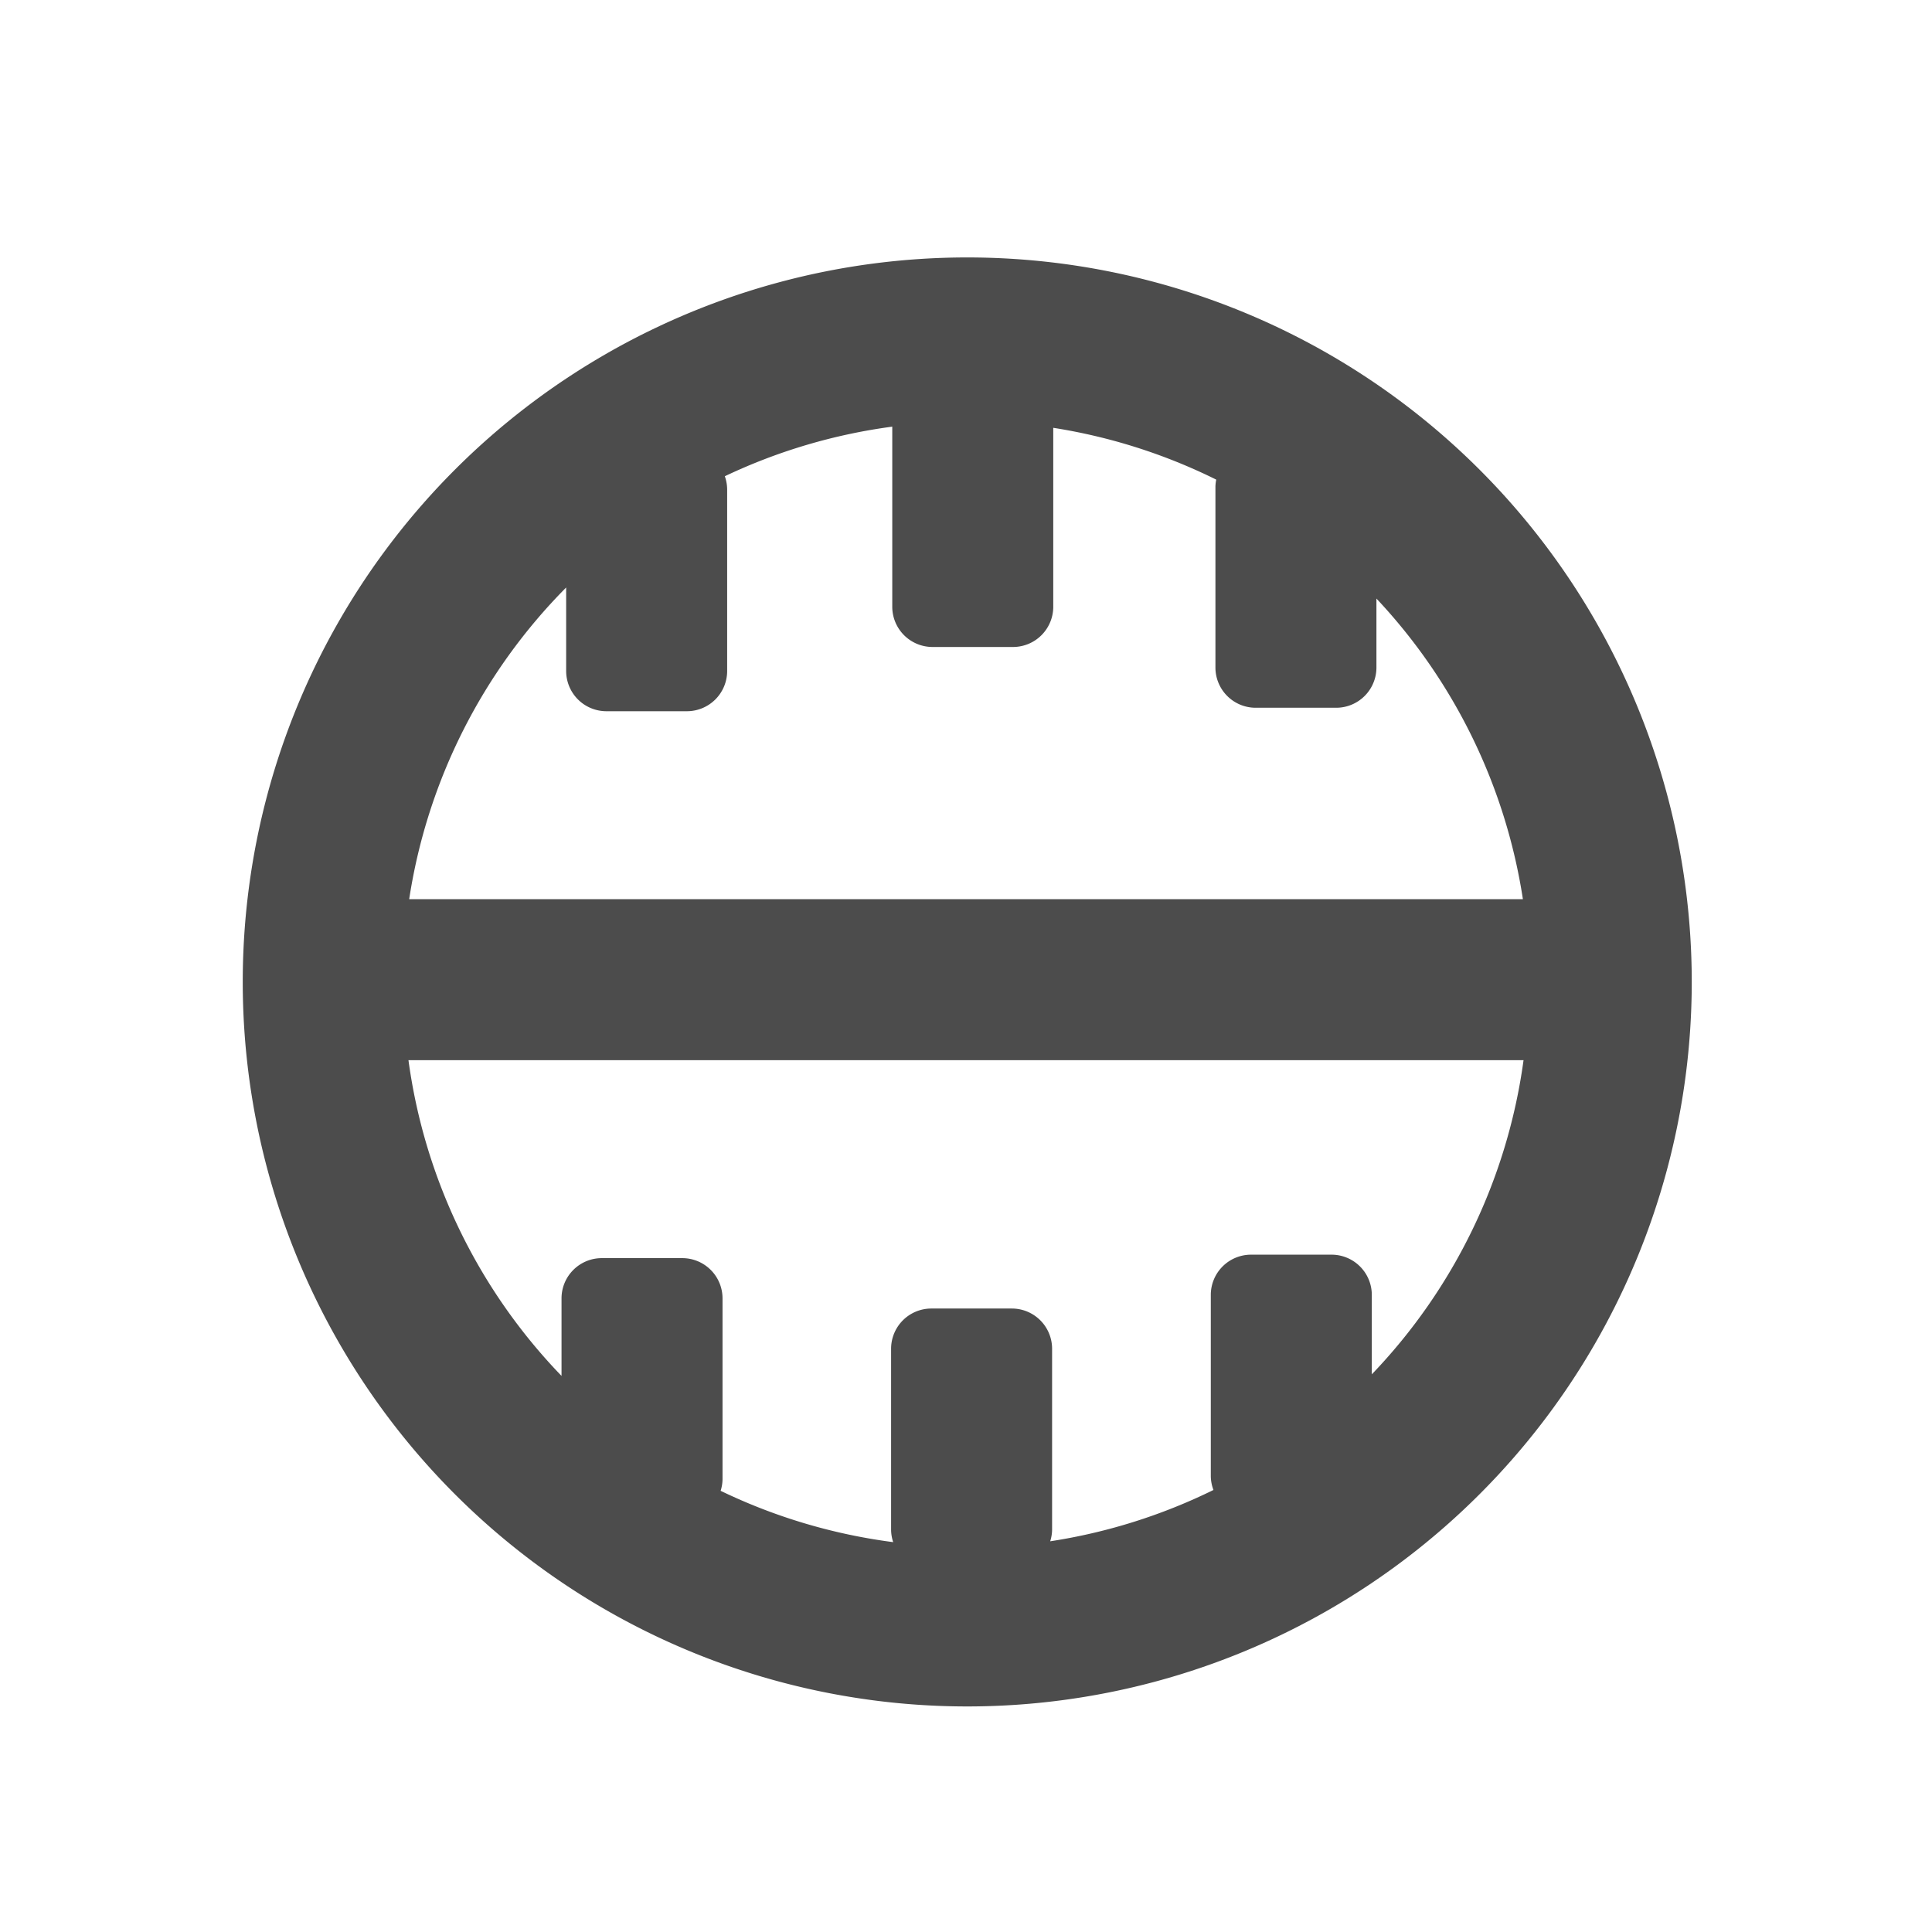 <?xml version="1.0" encoding="UTF-8" standalone="no"?>
<!-- Created with Inkscape (http://www.inkscape.org/) -->

<svg
   width="48"
   height="48"
   viewBox="0 0 48 48"
   version="1.1"
   id="svg1"
   inkscape:version="1.3.2 (091e20e, 2023-11-25, custom)"
   sodipodi:docname="whitemask0.svg"
   xmlns:inkscape="http://www.inkscape.org/namespaces/inkscape"
   xmlns:sodipodi="http://sodipodi.sourceforge.net/DTD/sodipodi-0.dtd"
   xmlns="http://www.w3.org/2000/svg"
   xmlns:svg="http://www.w3.org/2000/svg">
  <sodipodi:namedview
     id="namedview1"
     pagecolor="#ffffff"
     bordercolor="#111111"
     borderopacity="1"
     inkscape:showpageshadow="0"
     inkscape:pageopacity="0"
     inkscape:pagecheckerboard="1"
     inkscape:deskcolor="#d1d1d1"
     inkscape:document-units="px"
     inkscape:zoom="8.1979168"
     inkscape:cx="28.787801"
     inkscape:cy="7.013977"
     inkscape:window-width="1920"
     inkscape:window-height="1001"
     inkscape:window-x="-9"
     inkscape:window-y="-9"
     inkscape:window-maximized="1"
     inkscape:current-layer="layer1" />
  <defs
     id="defs1">
    <inkscape:path-effect
       effect="fillet_chamfer"
       id="path-effect3"
       is_visible="true"
       lpeversion="1"
       nodesatellites_param="F,0,0,1,0,1,0,1 @ F,0,0,1,0,1,0,1 @ F,0,0,1,0,1,0,1 @ F,0,0,1,0,1,0,1"
       radius="1"
       unit="px"
       method="auto"
       mode="F"
       chamfer_steps="1"
       flexible="false"
       use_knot_distance="true"
       apply_no_radius="true"
       apply_with_radius="true"
       only_selected="false"
       hide_knots="false" />
    <inkscape:path-effect
       effect="fillet_chamfer"
       id="path-effect3-7"
       is_visible="true"
       lpeversion="1"
       nodesatellites_param="F,0,0,1,0,1,0,1 @ F,0,0,1,0,1,0,1 @ F,0,0,1,0,1,0,1 @ F,0,0,1,0,1,0,1"
       radius="1"
       unit="px"
       method="auto"
       mode="F"
       chamfer_steps="1"
       flexible="false"
       use_knot_distance="true"
       apply_no_radius="true"
       apply_with_radius="true"
       only_selected="false"
       hide_knots="false" />
    <inkscape:path-effect
       effect="fillet_chamfer"
       id="path-effect3-4"
       is_visible="true"
       lpeversion="1"
       nodesatellites_param="F,0,0,1,0,1,0,1 @ F,0,0,1,0,1,0,1 @ F,0,0,1,0,1,0,1 @ F,0,0,1,0,1,0,1"
       radius="1"
       unit="px"
       method="auto"
       mode="F"
       chamfer_steps="1"
       flexible="false"
       use_knot_distance="true"
       apply_no_radius="true"
       apply_with_radius="true"
       only_selected="false"
       hide_knots="false" />
    <inkscape:path-effect
       effect="fillet_chamfer"
       id="path-effect3-7-3"
       is_visible="true"
       lpeversion="1"
       nodesatellites_param="F,0,0,1,0,1,0,1 @ F,0,0,1,0,1,0,1 @ F,0,0,1,0,1,0,1 @ F,0,0,1,0,1,0,1"
       radius="1"
       unit="px"
       method="auto"
       mode="F"
       chamfer_steps="1"
       flexible="false"
       use_knot_distance="true"
       apply_no_radius="true"
       apply_with_radius="true"
       only_selected="false"
       hide_knots="false" />
    <inkscape:path-effect
       effect="fillet_chamfer"
       id="path-effect3-2"
       is_visible="true"
       lpeversion="1"
       nodesatellites_param="F,0,0,1,0,1,0,1 @ F,0,0,1,0,1,0,1 @ F,0,0,1,0,1,0,1 @ F,0,0,1,0,1,0,1"
       radius="1"
       unit="px"
       method="auto"
       mode="F"
       chamfer_steps="1"
       flexible="false"
       use_knot_distance="true"
       apply_no_radius="true"
       apply_with_radius="true"
       only_selected="false"
       hide_knots="false" />
    <inkscape:path-effect
       effect="fillet_chamfer"
       id="path-effect3-4-3"
       is_visible="true"
       lpeversion="1"
       nodesatellites_param="F,0,0,1,0,1,0,1 @ F,0,0,1,0,1,0,1 @ F,0,0,1,0,1,0,1 @ F,0,0,1,0,1,0,1"
       radius="1"
       unit="px"
       method="auto"
       mode="F"
       chamfer_steps="1"
       flexible="false"
       use_knot_distance="true"
       apply_no_radius="true"
       apply_with_radius="true"
       only_selected="false"
       hide_knots="false" />
  </defs>
  <g
     inkscape:label="Layer 1"
     inkscape:groupmode="layer"
     id="layer1">
    <path
       id="path1"
       style="fill:#000000;fill-opacity:0.7;stroke-width:1.002"
       inkscape:label="path1"
       d="M 24.031 6.396 A 18 18 0 0 0 6.031 24.396 A 18 18 0 0 0 24.031 42.396 A 18 18 0 0 0 42.031 24.396 A 18 18 0 0 0 24.031 6.396 z M 22.168 10.6 L 22.168 15.074 A 1 1 0 0 0 23.168 16.074 L 25.168 16.074 A 1 1 0 0 0 26.168 15.074 L 26.168 10.629 A 14 14 0 0 1 30.217 11.916 A 1 1 0 0 0 30.197 12.084 L 30.197 16.584 A 1 1 0 0 0 31.197 17.584 L 33.197 17.584 A 1 1 0 0 0 34.197 16.584 L 34.197 14.871 A 14 14 0 0 1 37.836 22.34 L 10.166 22.34 A 14 14 0 0 1 14.066 14.596 L 14.066 16.67 A 1 1 0 0 0 15.066 17.67 L 17.066 17.67 A 1 1 0 0 0 18.066 16.67 L 18.066 12.17 A 1 1 0 0 0 18.008 11.832 A 14 14 0 0 1 22.168 10.6 z M 10.148 26.34 L 37.852 26.34 A 14 14 0 0 1 34.082 34.145 L 34.082 32.172 A 1 1 0 0 0 33.082 31.172 L 31.082 31.172 A 1 1 0 0 0 30.082 32.172 L 30.082 36.672 A 1 1 0 0 0 30.148 37.018 A 14 14 0 0 1 26.092 38.293 A 1 1 0 0 0 26.139 38.01 L 26.139 33.51 A 1 1 0 0 0 25.139 32.51 L 23.139 32.51 A 1 1 0 0 0 22.139 33.51 L 22.139 38.01 A 1 1 0 0 0 22.191 38.314 A 14 14 0 0 1 17.904 37.039 A 1 1 0 0 0 17.951 36.758 L 17.951 32.258 A 1 1 0 0 0 16.951 31.258 L 14.951 31.258 A 1 1 0 0 0 13.951 32.258 L 13.951 34.184 A 14 14 0 0 1 10.148 26.34 z " />
  </g>
</svg>
